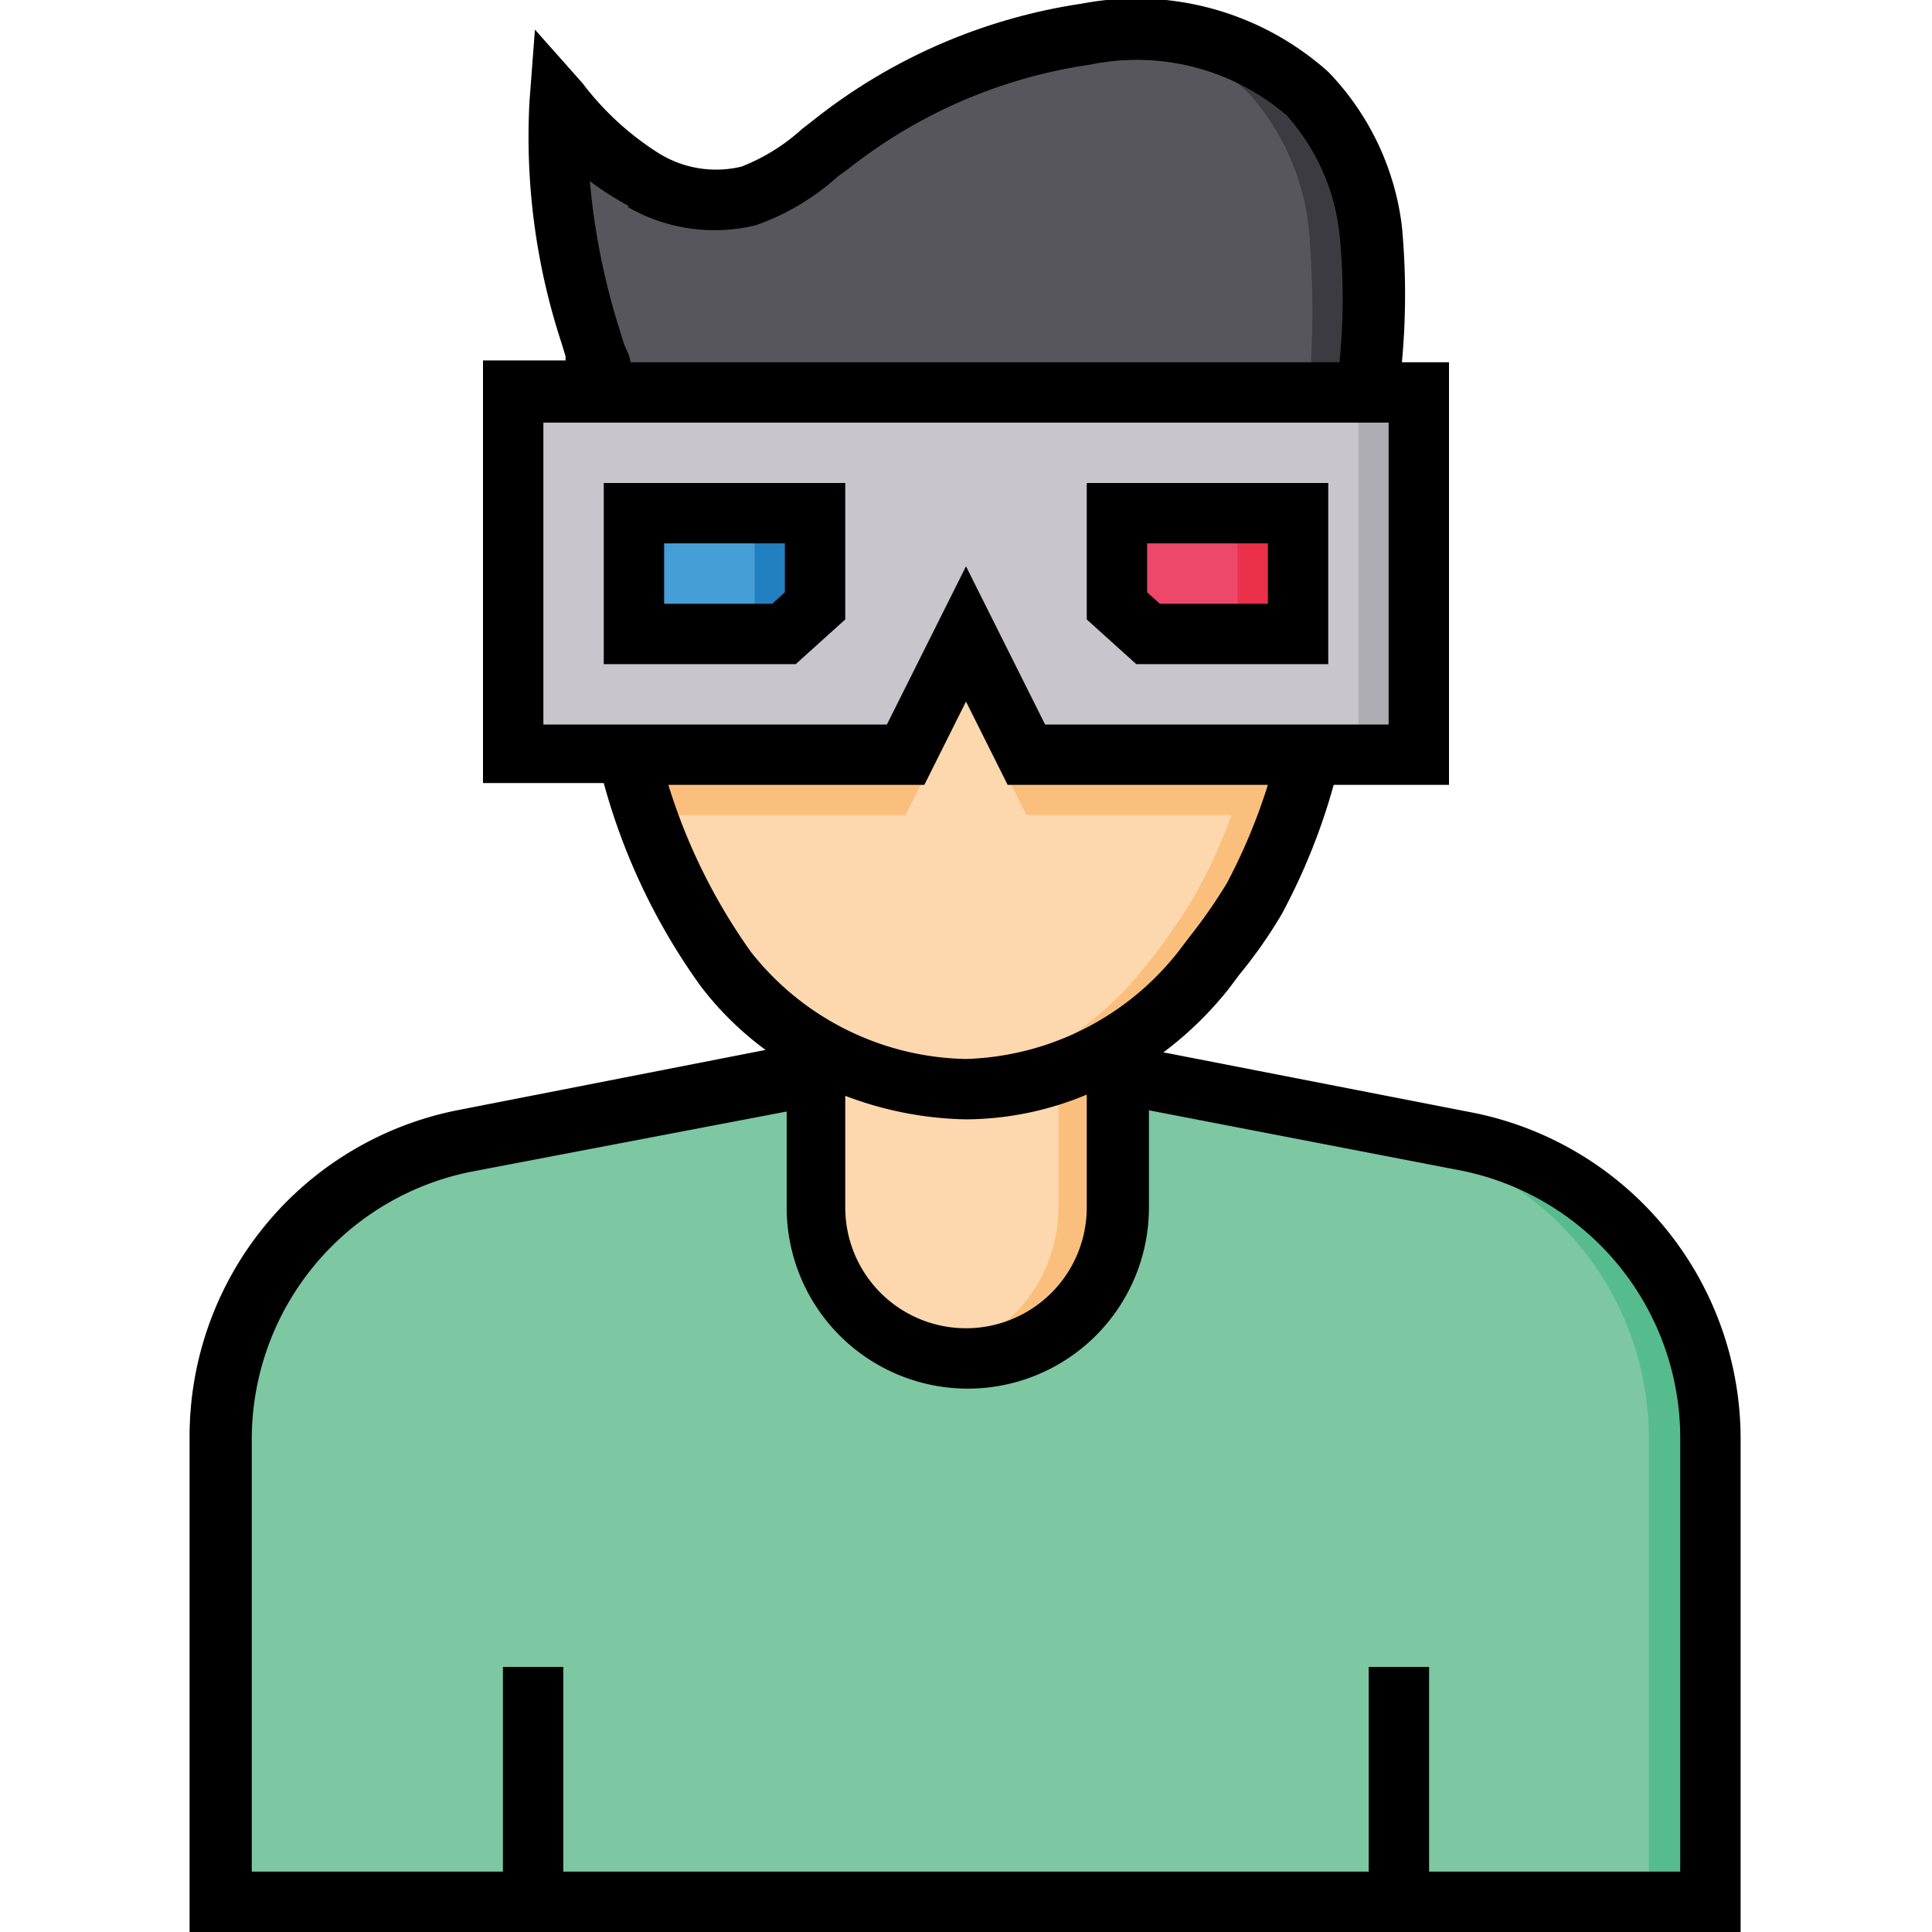 <?xml version="1.0" encoding="UTF-8"?>
<svg data-name="Layer 1" viewBox="0 0 32 32" xmlns="http://www.w3.org/2000/svg">
<path d="M28.33 31.5H3.67v-7.67a5 5 0 0 1 4-4.91L16 17.28l8.31 1.64a5 5 0 0 1 4 4.91Z" fill="#7dc7a2"/>
<path d="M24.31 18.92 16 17.28l-.5.1 7.81 1.54a5 5 0 0 1 4 4.91v7.67h1v-7.67a5 5 0 0 0-4-4.91Z" fill="#56bc8d"/>
<path d="M13.53 16.5h5V20A2.5 2.5 0 0 1 16 22.5a2.5 2.5 0 0 1-2.5-2.5v-3.5Z" fill="#fdd8ae"/>
<path d="M17.53 16.5V20a2.5 2.5 0 0 1-2 2.45 2.73 2.73 0 0 0 .5.05 2.5 2.5 0 0 0 2.5-2.5v-3.5Z" fill="#fbbf7d"/>
<path d="M21.41 13.5a8.15 8.15 0 0 1-.62 1.37 9.93 9.93 0 0 1-.84 1.2A5.16 5.16 0 0 1 16 18a5.15 5.15 0 0 1-4-2 9.6 9.6 0 0 1-1.33-2.57 12.14 12.14 0 0 1-.56-6c.5-2.91 2.29-5.28 5.85-5.28s5.28 2.39 5.86 5.28a11.51 11.51 0 0 1-.41 6.07Z" fill="#fdd8ae"/>
<path d="M16 2.22h-.49c5.91.45 6.69 8.33 4.28 12.61a9.93 9.93 0 0 1-.84 1.2 5.25 5.25 0 0 1-3.5 1.97 3.77 3.77 0 0 0 .55 0 5.16 5.16 0 0 0 3.95-2 9.93 9.93 0 0 0 .84-1.2c2.48-4.34 1.6-12.58-4.79-12.58Z" fill="#fbbf7d"/>
<path d="m22.67 27.61h1v3.89h-1zm-14.34 0h1v3.89h-1z" fill="#56bc8d"/>
<path d="M22.2 9.27c-.88-.68-1.76-.35-2.64-1-1 .68-2 .35-3 1-.32-.68-.64-.35-1-1 0 .07-.27-.61-.3-.56a3.06 3.06 0 0 1-2.72 1.13C10.87 8.58 10.23 7 9.78 5.56a10.43 10.43 0 0 1-.51-3.84A5.54 5.54 0 0 0 10.66 3a2.28 2.28 0 0 0 1.73.25 4.52 4.52 0 0 0 1.38-.85A8.93 8.93 0 0 1 18 .55a4.37 4.37 0 0 1 3.67 1 4 4 0 0 1 1 2.26 16.58 16.58 0 0 1 0 2.73 9.13 9.13 0 0 1-.17 1.38c0 .08-.34 1.32-.3 1.35Z" fill="#57565c"/>
<path d="M14.6 8.24c0 .07-.27-.61-.3-.56a3.15 3.15 0 0 1-1.84 1.1h.12a2.92 2.92 0 0 0 2.05-.52zm3.96 0a6.79 6.79 0 0 1-2.24.68 1.05 1.05 0 0 1 .24.35c.82-.56 1.65-.44 2.47-.76a2.55 2.55 0 0 1-.47-.27zm4.12-4.44a4 4 0 0 0-1-2.26 4.2 4.2 0 0 0-3.39-1 3.78 3.78 0 0 1 2.39 1 4 4 0 0 1 1 2.26 16.58 16.58 0 0 1 0 2.73 9.13 9.13 0 0 1-.17 1.38l-.25.94a2.17 2.17 0 0 1 .92.42s.3-1.23.33-1.36a9.13 9.13 0 0 0 .17-1.38 16.58 16.58 0 0 0 0-2.73z" fill="#3c3b41"/>
<path d="M21.41 13.5H17l-1-2-1 2h-4.29a12.14 12.14 0 0 1-.56-6h11.71a11.51 11.51 0 0 1-.45 6Z" fill="#fbbf7d"/>
<path d="M23.5 12.5H17l-1-2-1 2H8.5v-6h15v6z" fill="#c8c5cc"/>
<path d="m22.5 6.5h1v6h-1z" fill="#aeadb3"/>
<path d="M21.5 10.5h-2.49l-.51-.46V8.5h3v2z" fill="#ed4769"/>
<path d="m20.5 8.5h1v2h-1z" fill="#eb304a"/>
<path d="M10.5 10.5h2.49l.51-.46V8.5h-3v2z" fill="#469ed6"/>
<path d="M12.5 8.5v1.54l-.51.46h1l.51-.46V8.5h-1z" fill="#227fc0"/>
<path d="m24.4 18.43-5.13-1a5.89 5.89 0 0 0 1.08-1.05l.18-.24a7.81 7.81 0 0 0 .7-1 10.33 10.33 0 0 0 .86-2.14H24V6h-.78a12.14 12.14 0 0 0 0-2.25A4.45 4.45 0 0 0 22 1.19 4.77 4.77 0 0 0 17.92.06 9.36 9.36 0 0 0 13.46 2l-.18.14a3.22 3.22 0 0 1-1 .62 1.8 1.8 0 0 1-1.35-.21 4.78 4.78 0 0 1-1.28-1.17L8.86.49l-.09 1.19a10.94 10.94 0 0 0 .53 4l.07.23a.14.14 0 0 0 0 .06H8v7h2a10.44 10.44 0 0 0 1.61 3.37 5.29 5.29 0 0 0 1.07 1.05l-5.11 1a5.51 5.51 0 0 0-4.43 5.4V32h25.69v-8.17a5.51 5.51 0 0 0-4.43-5.4Zm-14-15a2.88 2.88 0 0 0 2.12.3 4 4 0 0 0 1.36-.81l.18-.13a8.4 8.4 0 0 1 4-1.72 3.81 3.81 0 0 1 3.25.84 3.52 3.52 0 0 1 .88 2 10.77 10.77 0 0 1 0 2.05V6H10.44c0-.11-.08-.22-.12-.35l-.07-.23A11.44 11.44 0 0 1 9.77 3a5 5 0 0 0 .64.41ZM9 12V7h14v5h-5.69L16 9.38 14.69 12Zm3.44 3.77A9.69 9.69 0 0 1 11.07 13h4.24l.69-1.38.69 1.38H21a9.6 9.6 0 0 1-.68 1.63 8.87 8.87 0 0 1-.62.89l-.19.25A4.65 4.65 0 0 1 16 17.54a4.64 4.64 0 0 1-3.56-1.77ZM18 18.13V20a2 2 0 1 1-4 0v-1.85a5.89 5.89 0 0 0 2 .39 5.24 5.24 0 0 0 2-.41ZM27.83 31h-4.16v-3.39h-1V31H9.33v-3.39h-1V31H4.17v-7.17a4.52 4.52 0 0 1 3.62-4.42l5.24-1V20a3 3 0 1 0 6 0v-1.61l5.18 1a4.52 4.52 0 0 1 3.62 4.42ZM10 11h3.18l.82-.74V8h-4Zm1-2h2v.81l-.21.19H11Zm11 2V8h-4v2.26l.82.74Zm-3-2h2v1h-1.79L19 9.81Z"/>
</svg>
